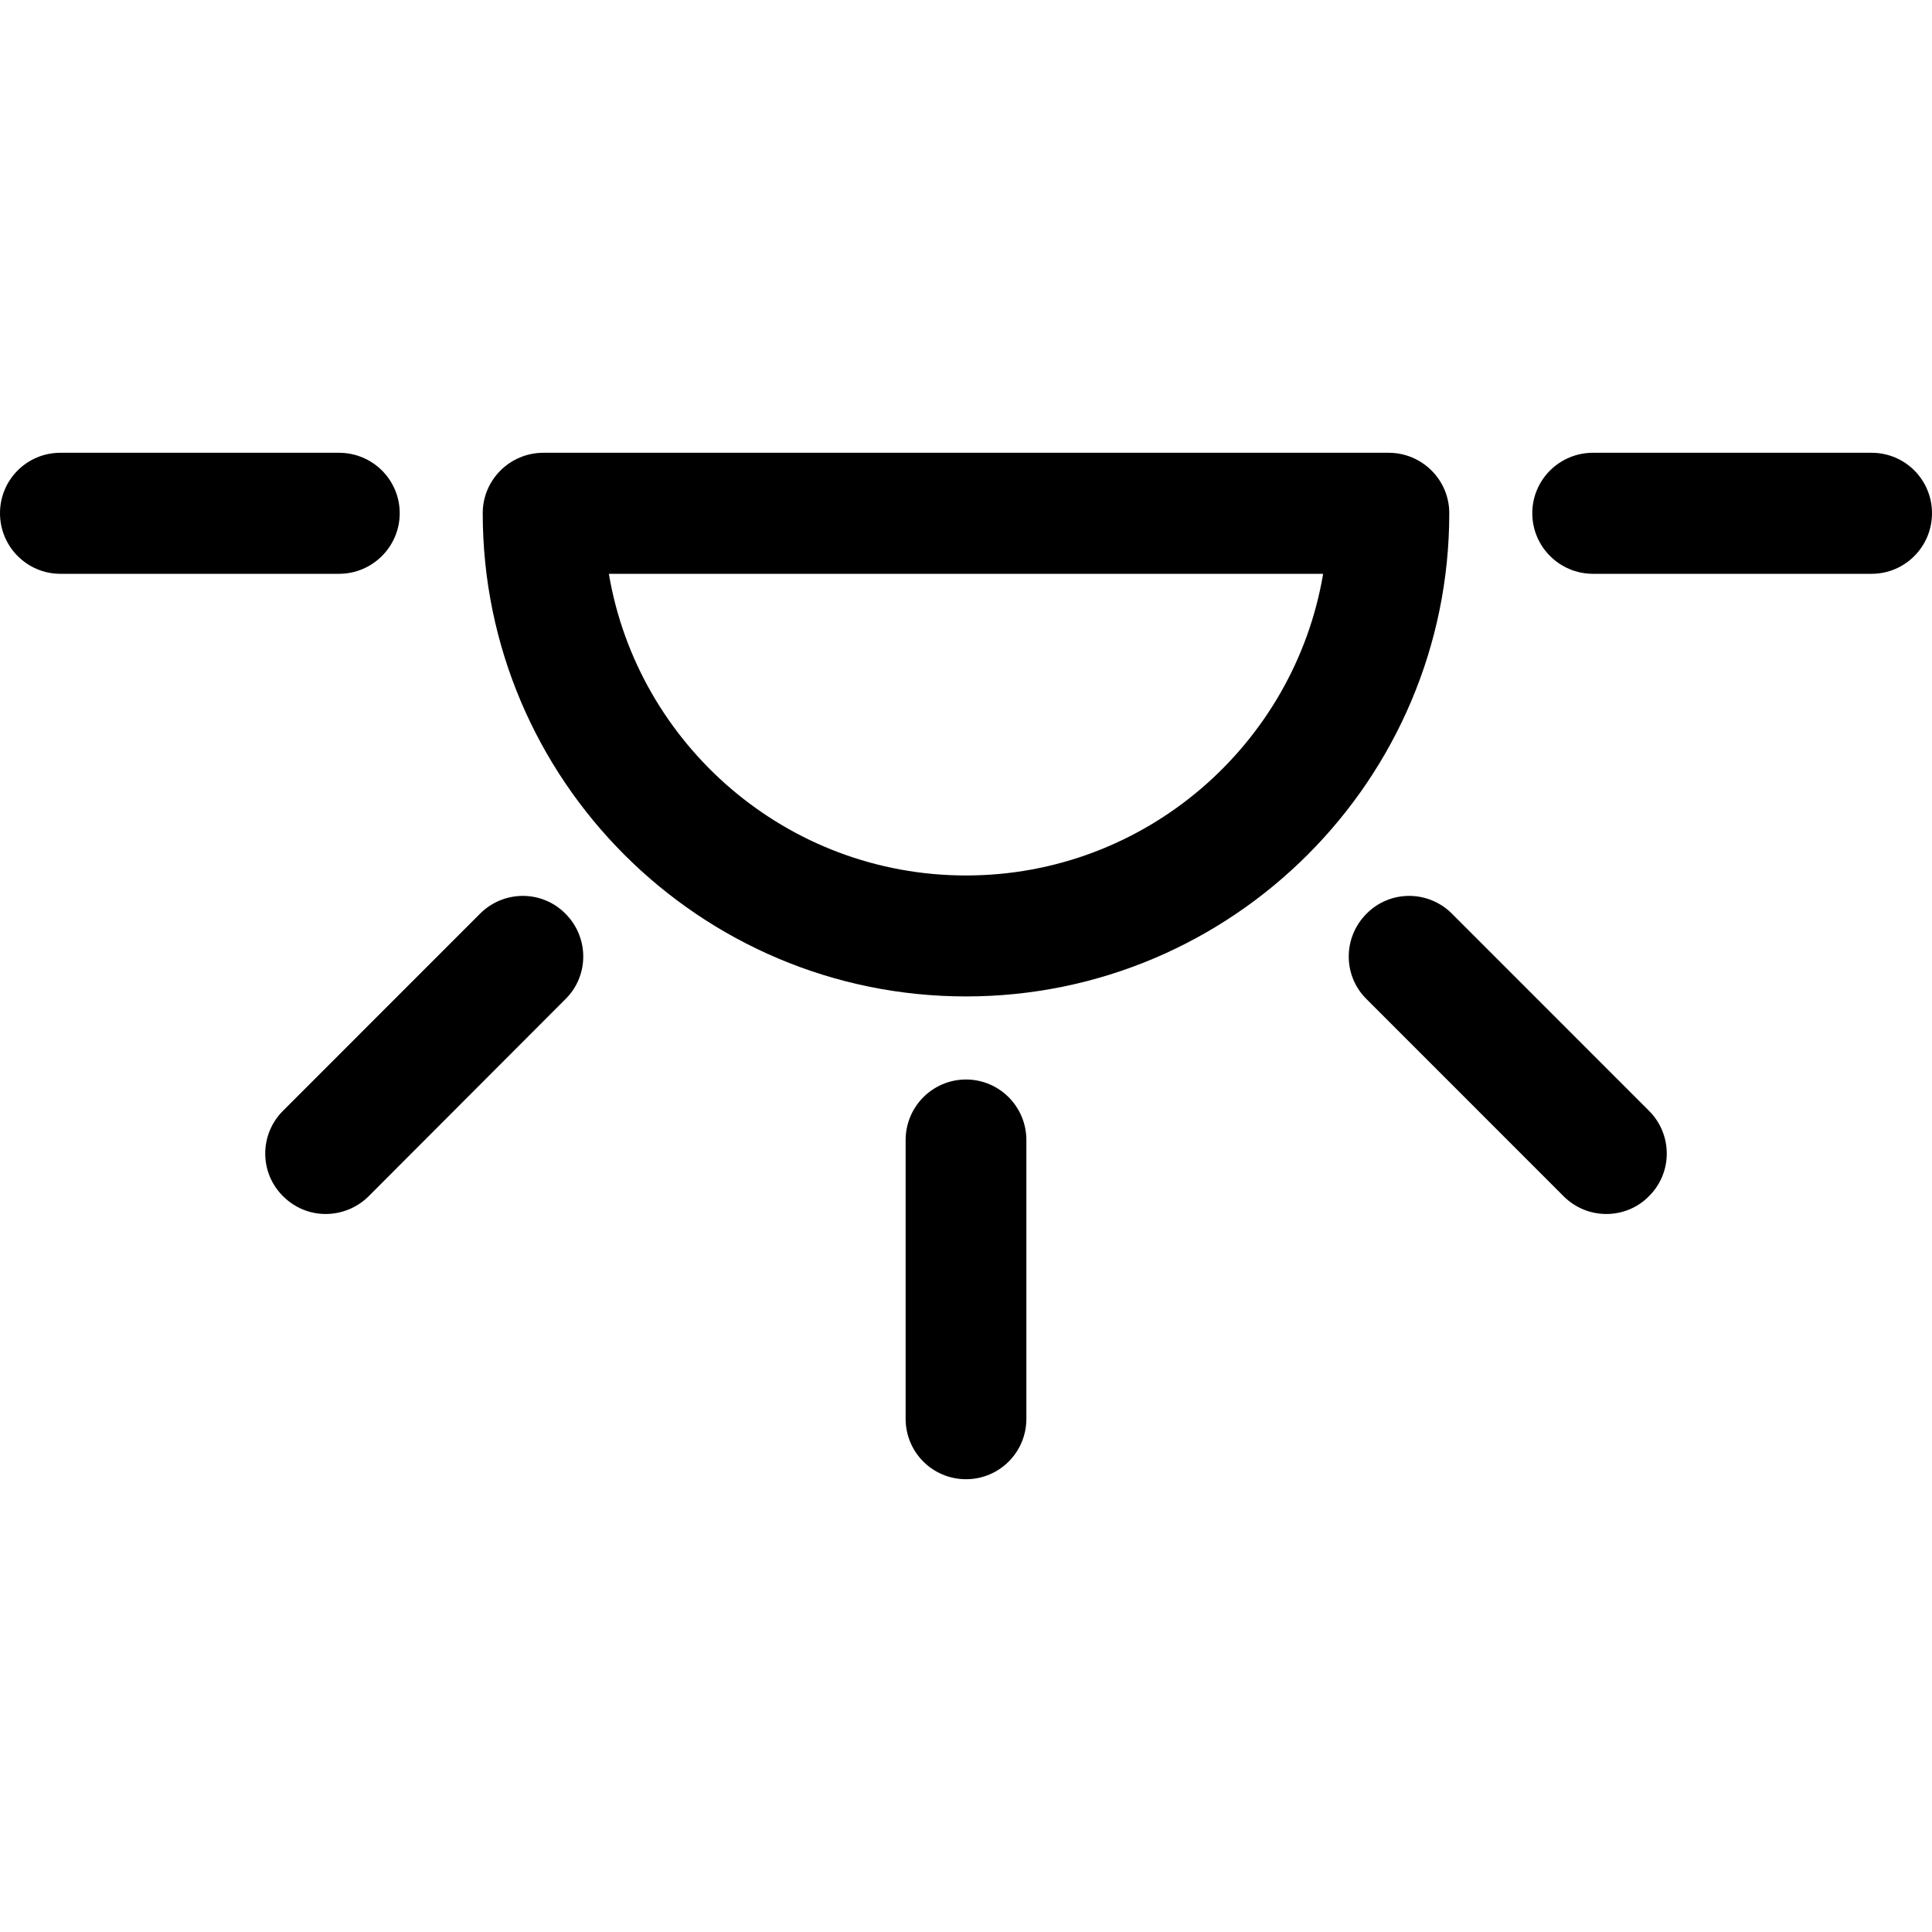 <?xml version="1.0" encoding="UTF-8"?>
<svg xmlns="http://www.w3.org/2000/svg" xmlns:xlink="http://www.w3.org/1999/xlink" width="28pt" height="28pt" viewBox="0 0 28 28" version="1.1">
<g id="surface1">
<path style=" stroke:none;fill-rule:nonzero;fill:rgb(0%,0%,0%);fill-opacity:1;" d="M 20.125 6.562 L 7.875 6.562 C 7.391 6.562 6.996 6.953 6.996 7.438 C 6.996 11.301 10.137 14.441 14 14.441 C 17.863 14.441 21.004 11.301 21.004 7.438 C 21.004 6.953 20.609 6.562 20.125 6.562 Z M 14 12.688 C 11.402 12.688 9.242 10.793 8.824 8.316 L 19.176 8.316 C 18.758 10.793 16.598 12.688 14 12.688 Z M 14 12.688 "/>
<path style=" stroke:none;fill-rule:nonzero;fill:rgb(0%,0%,0%);fill-opacity:1;" d="M 5.793 7.438 C 5.793 6.953 5.398 6.562 4.914 6.562 L 0.875 6.562 C 0.391 6.562 0 6.953 0 7.438 C 0 7.922 0.391 8.316 0.875 8.316 L 4.914 8.316 C 5.398 8.316 5.793 7.922 5.793 7.438 Z M 5.793 7.438 "/>
<path style=" stroke:none;fill-rule:nonzero;fill:rgb(0%,0%,0%);fill-opacity:1;" d="M 27.125 6.562 L 23.086 6.562 C 22.602 6.562 22.207 6.953 22.207 7.438 C 22.207 7.922 22.602 8.316 23.086 8.316 L 27.125 8.316 C 27.609 8.316 28 7.922 28 7.438 C 28 6.953 27.609 6.562 27.125 6.562 Z M 27.125 6.562 "/>
<path style=" stroke:none;fill-rule:nonzero;fill:rgb(0%,0%,0%);fill-opacity:1;" d="M 21.043 13.242 C 20.699 12.898 20.145 12.898 19.805 13.242 C 19.461 13.586 19.461 14.141 19.805 14.48 L 22.66 17.336 C 22.832 17.508 23.055 17.594 23.281 17.594 C 23.504 17.594 23.73 17.508 23.898 17.336 C 24.242 16.996 24.242 16.441 23.898 16.098 Z M 21.043 13.242 "/>
<path style=" stroke:none;fill-rule:nonzero;fill:rgb(0%,0%,0%);fill-opacity:1;" d="M 6.957 13.242 L 4.102 16.098 C 3.758 16.441 3.758 16.996 4.102 17.336 C 4.273 17.508 4.496 17.594 4.719 17.594 C 4.945 17.594 5.168 17.508 5.34 17.34 L 8.195 14.48 C 8.539 14.141 8.539 13.586 8.195 13.242 C 7.855 12.898 7.301 12.898 6.957 13.242 Z M 6.957 13.242 "/>
<path style=" stroke:none;fill-rule:nonzero;fill:rgb(0%,0%,0%);fill-opacity:1;" d="M 14 15.645 C 13.516 15.645 13.125 16.039 13.125 16.523 L 13.125 20.562 C 13.125 21.047 13.516 21.438 14 21.438 C 14.484 21.438 14.875 21.047 14.875 20.562 L 14.875 16.523 C 14.875 16.039 14.484 15.645 14 15.645 Z M 14 15.645 "/>
</g>
</svg>
